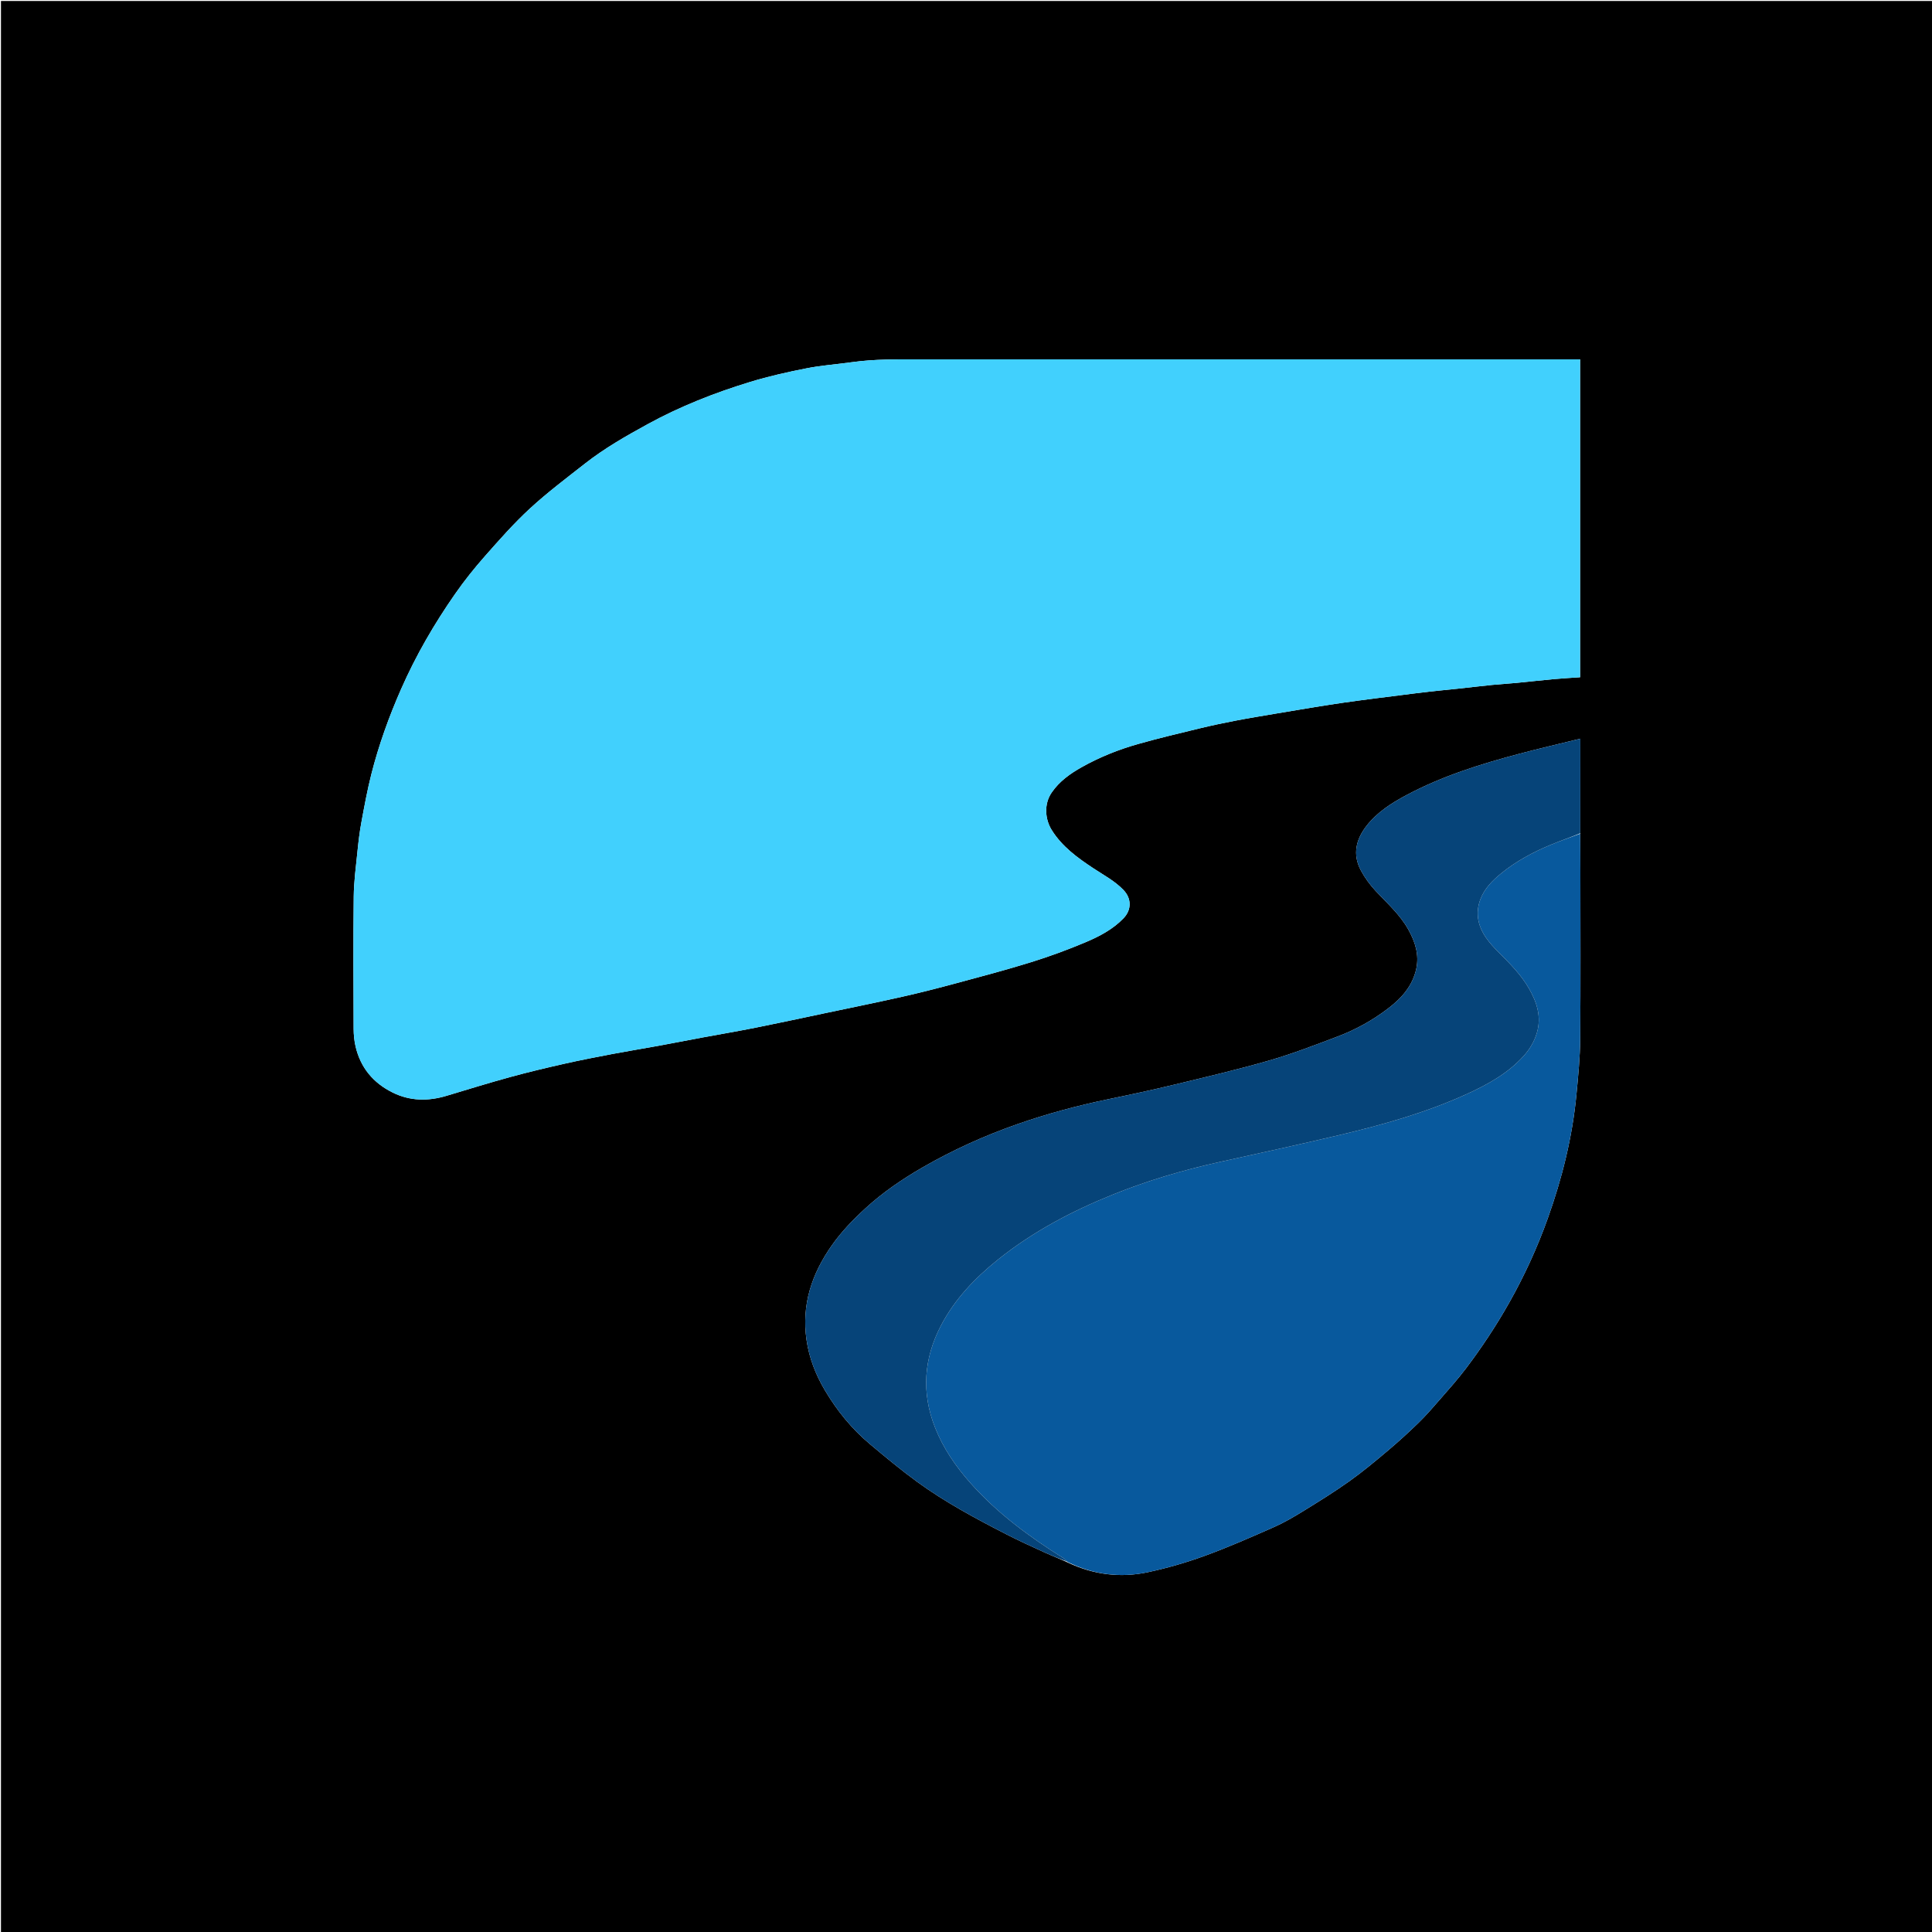<svg version="1.1" id="Layer_1" xmlns="http://www.w3.org/2000/svg"
  xmlns:xlink="http://www.w3.org/1999/xlink" x="0px" y="0px"
  width="100%" viewBox="0 0 2000 2000" enable-background="new 0 0 2000 2000" xml:space="preserve">
<path fill="#000000" opacity="1" stroke="none"
	d="
M1312,2001
	C874.667,2001 437.833,2001 1,2001
	C1,1334.333 1,667.667 1,1
	C667.667,1 1334.333,1 2001,1
	C2001,667.667 2001,1334.333 2001,2001
	C1771.5,2001 1542,2001 1312,2001
M1105.42,1617.56
	C1131.809,1630.087 1159.596,1633.626 1187.939,1627.62
	C1207.956,1623.377 1227.816,1617.626 1247.047,1610.628
	C1271.278,1601.811 1294.948,1591.378 1318.555,1580.953
	C1329.215,1576.246 1339.393,1570.285 1349.339,1564.16
	C1365.432,1554.248 1381.534,1544.266 1396.918,1533.312
	C1410.714,1523.488 1423.77,1512.577 1436.738,1501.653
	C1447.615,1492.491 1458.153,1482.885 1468.353,1472.973
	C1475.94,1465.6 1482.909,1457.565 1489.859,1449.57
	C1499.275,1438.739 1508.917,1428.047 1517.555,1416.611
	C1533.918,1394.948 1548.883,1372.344 1562.266,1348.65
	C1578.028,1320.742 1591.312,1291.767 1602.117,1261.641
	C1617.096,1219.876 1627.755,1177.059 1631.951,1132.814
	C1633.759,1113.747 1635.652,1094.605 1635.818,1075.483
	C1636.321,1017.503 1636.009,959.515 1635.993,901.53
	C1635.99,888.703 1635.901,875.875 1635.957,862.109
	C1635.957,829.891 1635.957,797.674 1635.957,764.69
	C1614.53,769.962 1593.953,774.705 1573.553,780.113
	C1533.049,790.85 1493.098,803.257 1455.931,823.097
	C1440.415,831.379 1425.575,840.794 1414.573,854.977
	C1403.944,868.681 1399.756,884.277 1408.826,901.168
	C1412.916,908.785 1418.211,916.016 1424.113,922.346
	C1436.092,935.195 1449.376,946.852 1458.035,962.509
	C1465.027,975.151 1469.266,988.352 1466.11,1002.92
	C1462.245,1020.758 1450.847,1033.381 1436.832,1044.058
	C1420.933,1056.172 1403.569,1065.834 1384.948,1072.883
	C1361.622,1081.714 1338.279,1090.761 1314.355,1097.684
	C1282.039,1107.036 1249.227,1114.715 1216.508,1122.616
	C1193.582,1128.153 1170.507,1133.115 1147.406,1137.88
	C1115.343,1144.495 1083.848,1152.972 1052.926,1163.806
	C1018.908,1175.725 986.27,1190.509 955.064,1208.485
	C933.952,1220.646 913.857,1234.369 895.902,1250.838
	C883.207,1262.482 871.199,1274.854 861.164,1289.107
	C840.38,1318.625 829.651,1350.55 834.901,1387.008
	C837.614,1405.845 844.401,1423.16 853.994,1439.335
	C866.483,1460.394 881.83,1479.28 900.654,1495.027
	C916.613,1508.378 932.627,1521.745 949.432,1533.986
	C978.524,1555.177 1010.237,1572.129 1042.198,1588.527
	C1055.013,1595.103 1068.161,1601.045 1081.269,1607.032
	C1089.069,1610.595 1097.087,1613.683 1105.42,1617.56
M1422.5,372
	C1266.005,372 1109.509,372.009 953.014,371.991
	C929.193,371.988 905.371,371.64 881.681,374.966
	C866.172,377.144 850.463,378.221 835.129,381.241
	C815.472,385.112 795.814,389.495 776.671,395.342
	C739.988,406.548 704.345,420.548 670.582,439.024
	C648.082,451.336 625.808,464.03 605.588,479.889
	C586.31,495.01 566.646,509.79 548.652,526.35
	C532.015,541.661 516.972,558.783 501.974,575.768
	C491.08,588.105 480.739,601.052 471.322,614.544
	C449.598,645.668 430.591,678.402 415.267,713.228
	C402.687,741.819 392.126,771.116 384.435,801.361
	C380.247,817.829 377.184,834.6 374.086,851.322
	C372.246,861.251 371.06,871.323 370.048,881.377
	C368.488,896.888 366.358,912.429 366.183,927.976
	C365.669,973.635 365.924,1019.305 366.089,1064.969
	C366.112,1071.141 366.714,1077.457 368.124,1083.453
	C373.28,1105.371 386.496,1121.149 406.546,1131.034
	C424.543,1139.907 443.224,1140.105 462.24,1134.377
	C484.343,1127.72 506.414,1120.924 528.673,1114.824
	C547.225,1109.74 565.97,1105.317 584.738,1101.082
	C601.175,1097.372 617.735,1094.184 634.293,1091.037
	C649.609,1088.126 665.007,1085.652 680.343,1082.846
	C695.981,1079.986 711.581,1076.918 727.211,1074.013
	C745.561,1070.601 763.972,1067.495 782.274,1063.843
	C805.945,1059.12 829.539,1054.009 853.158,1049.028
	C880.258,1043.313 907.406,1037.81 934.426,1031.734
	C952.872,1027.586 971.203,1022.872 989.462,1017.952
	C1015.497,1010.936 1041.591,1004.054 1067.331,996.058
	C1086.417,990.129 1105.275,983.213 1123.684,975.434
	C1138.02,969.376 1151.95,962.152 1163.103,950.55
	C1171.496,941.819 1171.485,930.117 1162.973,921.279
	C1153.966,911.929 1142.698,906.016 1132.114,899.025
	C1115.521,888.066 1099.495,876.517 1088.711,859.219
	C1081.775,848.094 1080.555,832.373 1088.611,820.564
	C1096.645,808.786 1107.762,800.928 1119.68,794.223
	C1138.193,783.809 1157.931,775.904 1178.355,770.142
	C1199.344,764.22 1220.584,759.167 1241.785,754.028
	C1254.06,751.054 1266.435,748.448 1278.838,746.062
	C1292.712,743.392 1306.662,741.121 1320.591,738.746
	C1334.05,736.451 1347.517,734.202 1360.993,732.014
	C1371.112,730.372 1381.238,728.772 1391.384,727.311
	C1402.038,725.776 1412.716,724.402 1423.39,723.009
	C1432.132,721.868 1440.884,720.799 1449.632,719.704
	C1459.514,718.466 1469.386,717.148 1479.28,716.024
	C1489.205,714.896 1499.157,714.002 1509.089,712.936
	C1520.959,711.663 1532.811,710.225 1544.688,709.031
	C1553.021,708.193 1561.393,707.743 1569.731,706.943
	C1582.607,705.708 1595.459,704.213 1608.341,703.037
	C1617.452,702.206 1626.595,701.722 1635.707,701.084
	C1635.707,591.079 1635.707,481.679 1635.707,372
	C1564.776,372 1494.138,372 1422.5,372
z"/>
<path fill="#41D0FD" opacity="1" stroke="none"
	d="
M1423,372
	C1494.138,372 1564.776,372 1635.707,372
	C1635.707,481.679 1635.707,591.079 1635.707,701.084
	C1626.595,701.722 1617.452,702.206 1608.341,703.037
	C1595.459,704.213 1582.607,705.708 1569.731,706.943
	C1561.393,707.743 1553.021,708.193 1544.688,709.031
	C1532.811,710.225 1520.959,711.663 1509.089,712.936
	C1499.157,714.002 1489.205,714.896 1479.28,716.024
	C1469.386,717.148 1459.514,718.466 1449.632,719.704
	C1440.884,720.799 1432.132,721.868 1423.39,723.009
	C1412.716,724.402 1402.038,725.776 1391.384,727.311
	C1381.238,728.772 1371.112,730.372 1360.993,732.014
	C1347.517,734.202 1334.05,736.451 1320.591,738.746
	C1306.662,741.121 1292.712,743.392 1278.838,746.062
	C1266.435,748.448 1254.06,751.054 1241.785,754.028
	C1220.584,759.167 1199.344,764.22 1178.355,770.142
	C1157.931,775.904 1138.193,783.809 1119.68,794.223
	C1107.762,800.928 1096.645,808.786 1088.611,820.564
	C1080.555,832.373 1081.775,848.094 1088.711,859.219
	C1099.495,876.517 1115.521,888.066 1132.114,899.025
	C1142.698,906.016 1153.966,911.929 1162.973,921.279
	C1171.485,930.117 1171.496,941.819 1163.103,950.55
	C1151.95,962.152 1138.02,969.376 1123.684,975.434
	C1105.275,983.213 1086.417,990.129 1067.331,996.058
	C1041.591,1004.054 1015.497,1010.936 989.462,1017.952
	C971.203,1022.872 952.872,1027.586 934.426,1031.734
	C907.406,1037.81 880.258,1043.313 853.158,1049.028
	C829.539,1054.009 805.945,1059.12 782.274,1063.843
	C763.972,1067.495 745.561,1070.601 727.211,1074.013
	C711.581,1076.918 695.981,1079.986 680.343,1082.846
	C665.007,1085.652 649.609,1088.126 634.293,1091.037
	C617.735,1094.184 601.175,1097.372 584.738,1101.082
	C565.97,1105.317 547.225,1109.74 528.673,1114.824
	C506.414,1120.924 484.343,1127.72 462.24,1134.377
	C443.224,1140.105 424.543,1139.907 406.546,1131.034
	C386.496,1121.149 373.28,1105.371 368.124,1083.453
	C366.714,1077.457 366.112,1071.141 366.089,1064.969
	C365.924,1019.305 365.669,973.635 366.183,927.976
	C366.358,912.429 368.488,896.888 370.048,881.377
	C371.06,871.323 372.246,861.251 374.086,851.322
	C377.184,834.6 380.247,817.829 384.435,801.361
	C392.126,771.116 402.687,741.819 415.267,713.228
	C430.591,678.402 449.598,645.668 471.322,614.544
	C480.739,601.052 491.08,588.105 501.974,575.768
	C516.972,558.783 532.015,541.661 548.652,526.35
	C566.646,509.79 586.31,495.01 605.588,479.889
	C625.808,464.03 648.082,451.336 670.582,439.024
	C704.345,420.548 739.988,406.548 776.671,395.342
	C795.814,389.495 815.472,385.112 835.129,381.241
	C850.463,378.221 866.172,377.144 881.681,374.966
	C905.371,371.64 929.193,371.988 953.014,371.991
	C1109.509,372.009 1266.005,372 1423,372
z"/>
<path fill="#08599D" opacity="1" stroke="none"
	d="
M1635.852,863.047
	C1635.901,875.875 1635.99,888.703 1635.993,901.53
	C1636.009,959.515 1636.321,1017.503 1635.818,1075.483
	C1635.652,1094.605 1633.759,1113.747 1631.951,1132.814
	C1627.755,1177.059 1617.096,1219.876 1602.117,1261.641
	C1591.312,1291.767 1578.028,1320.742 1562.266,1348.65
	C1548.883,1372.344 1533.918,1394.948 1517.555,1416.611
	C1508.917,1428.047 1499.275,1438.739 1489.859,1449.57
	C1482.909,1457.565 1475.94,1465.6 1468.353,1472.973
	C1458.153,1482.885 1447.615,1492.491 1436.738,1501.653
	C1423.77,1512.577 1410.714,1523.488 1396.918,1533.312
	C1381.534,1544.266 1365.432,1554.248 1349.339,1564.16
	C1339.393,1570.285 1329.215,1576.246 1318.555,1580.953
	C1294.948,1591.378 1271.278,1601.811 1247.047,1610.628
	C1227.816,1617.626 1207.956,1623.377 1187.939,1627.62
	C1159.596,1633.626 1131.809,1630.087 1105.136,1616.942
	C1103.464,1615.176 1102.186,1613.853 1100.673,1612.903
	C1065.612,1590.889 1032.459,1566.576 1004.752,1535.401
	C989.344,1518.064 976.414,1499.237 967.901,1477.635
	C953.748,1441.72 956.286,1406.434 973.948,1372.471
	C988.213,1345.041 1009.184,1323.09 1033.181,1303.85
	C1069.245,1274.937 1109.656,1253.701 1152.287,1236.504
	C1187.71,1222.216 1224.247,1211.4 1261.539,1203.112
	C1303.59,1193.768 1345.715,1184.727 1387.62,1174.763
	C1432.031,1164.204 1475.948,1151.821 1517.679,1132.884
	C1539.446,1123.007 1560.336,1111.629 1576.795,1093.685
	C1583.29,1086.604 1588.197,1078.554 1590.942,1069.286
	C1595.917,1052.494 1590.97,1037.434 1582.651,1023.048
	C1574.481,1008.919 1563.075,997.492 1551.636,986.065
	C1546.831,981.265 1542.097,976.224 1538.274,970.646
	C1530.043,958.637 1527.118,945.541 1532.356,931.326
	C1536.614,919.773 1544.997,911.455 1554.196,903.968
	C1569.418,891.581 1586.593,882.37 1604.623,874.823
	C1614.879,870.53 1625.432,866.949 1635.852,863.047
z"/>
<path fill="#064479" opacity="1" stroke="none"
	d="
M1635.904,862.578
	C1625.432,866.949 1614.879,870.53 1604.623,874.823
	C1586.593,882.37 1569.418,891.581 1554.196,903.968
	C1544.997,911.455 1536.614,919.773 1532.356,931.326
	C1527.118,945.541 1530.043,958.637 1538.274,970.646
	C1542.097,976.224 1546.831,981.265 1551.636,986.065
	C1563.075,997.492 1574.481,1008.919 1582.651,1023.048
	C1590.97,1037.434 1595.917,1052.494 1590.942,1069.286
	C1588.197,1078.554 1583.29,1086.604 1576.795,1093.685
	C1560.336,1111.629 1539.446,1123.007 1517.679,1132.884
	C1475.948,1151.821 1432.031,1164.204 1387.62,1174.763
	C1345.715,1184.727 1303.59,1193.768 1261.539,1203.112
	C1224.247,1211.4 1187.71,1222.216 1152.287,1236.504
	C1109.656,1253.701 1069.245,1274.937 1033.181,1303.85
	C1009.184,1323.09 988.213,1345.041 973.948,1372.471
	C956.286,1406.434 953.748,1441.72 967.901,1477.635
	C976.414,1499.237 989.344,1518.064 1004.752,1535.401
	C1032.459,1566.576 1065.612,1590.889 1100.673,1612.903
	C1102.186,1613.853 1103.464,1615.176 1104.93,1616.655
	C1097.087,1613.683 1089.069,1610.595 1081.269,1607.032
	C1068.161,1601.045 1055.013,1595.103 1042.198,1588.527
	C1010.237,1572.129 978.524,1555.177 949.432,1533.986
	C932.627,1521.745 916.613,1508.378 900.654,1495.027
	C881.83,1479.28 866.483,1460.394 853.994,1439.335
	C844.401,1423.16 837.614,1405.845 834.901,1387.008
	C829.651,1350.55 840.38,1318.625 861.164,1289.107
	C871.199,1274.854 883.207,1262.482 895.902,1250.838
	C913.857,1234.369 933.952,1220.646 955.064,1208.485
	C986.27,1190.509 1018.908,1175.725 1052.926,1163.806
	C1083.848,1152.972 1115.343,1144.495 1147.406,1137.88
	C1170.507,1133.115 1193.582,1128.153 1216.508,1122.616
	C1249.227,1114.715 1282.039,1107.036 1314.355,1097.684
	C1338.279,1090.761 1361.622,1081.714 1384.948,1072.883
	C1403.569,1065.834 1420.933,1056.172 1436.832,1044.058
	C1450.847,1033.381 1462.245,1020.758 1466.11,1002.92
	C1469.266,988.352 1465.027,975.151 1458.035,962.509
	C1449.376,946.852 1436.092,935.195 1424.113,922.346
	C1418.211,916.016 1412.916,908.785 1408.826,901.168
	C1399.756,884.277 1403.944,868.681 1414.573,854.977
	C1425.575,840.794 1440.415,831.379 1455.931,823.097
	C1493.098,803.257 1533.049,790.85 1573.553,780.113
	C1593.953,774.705 1614.53,769.962 1635.957,764.69
	C1635.957,797.674 1635.957,829.891 1635.904,862.578
z"/>
</svg>
